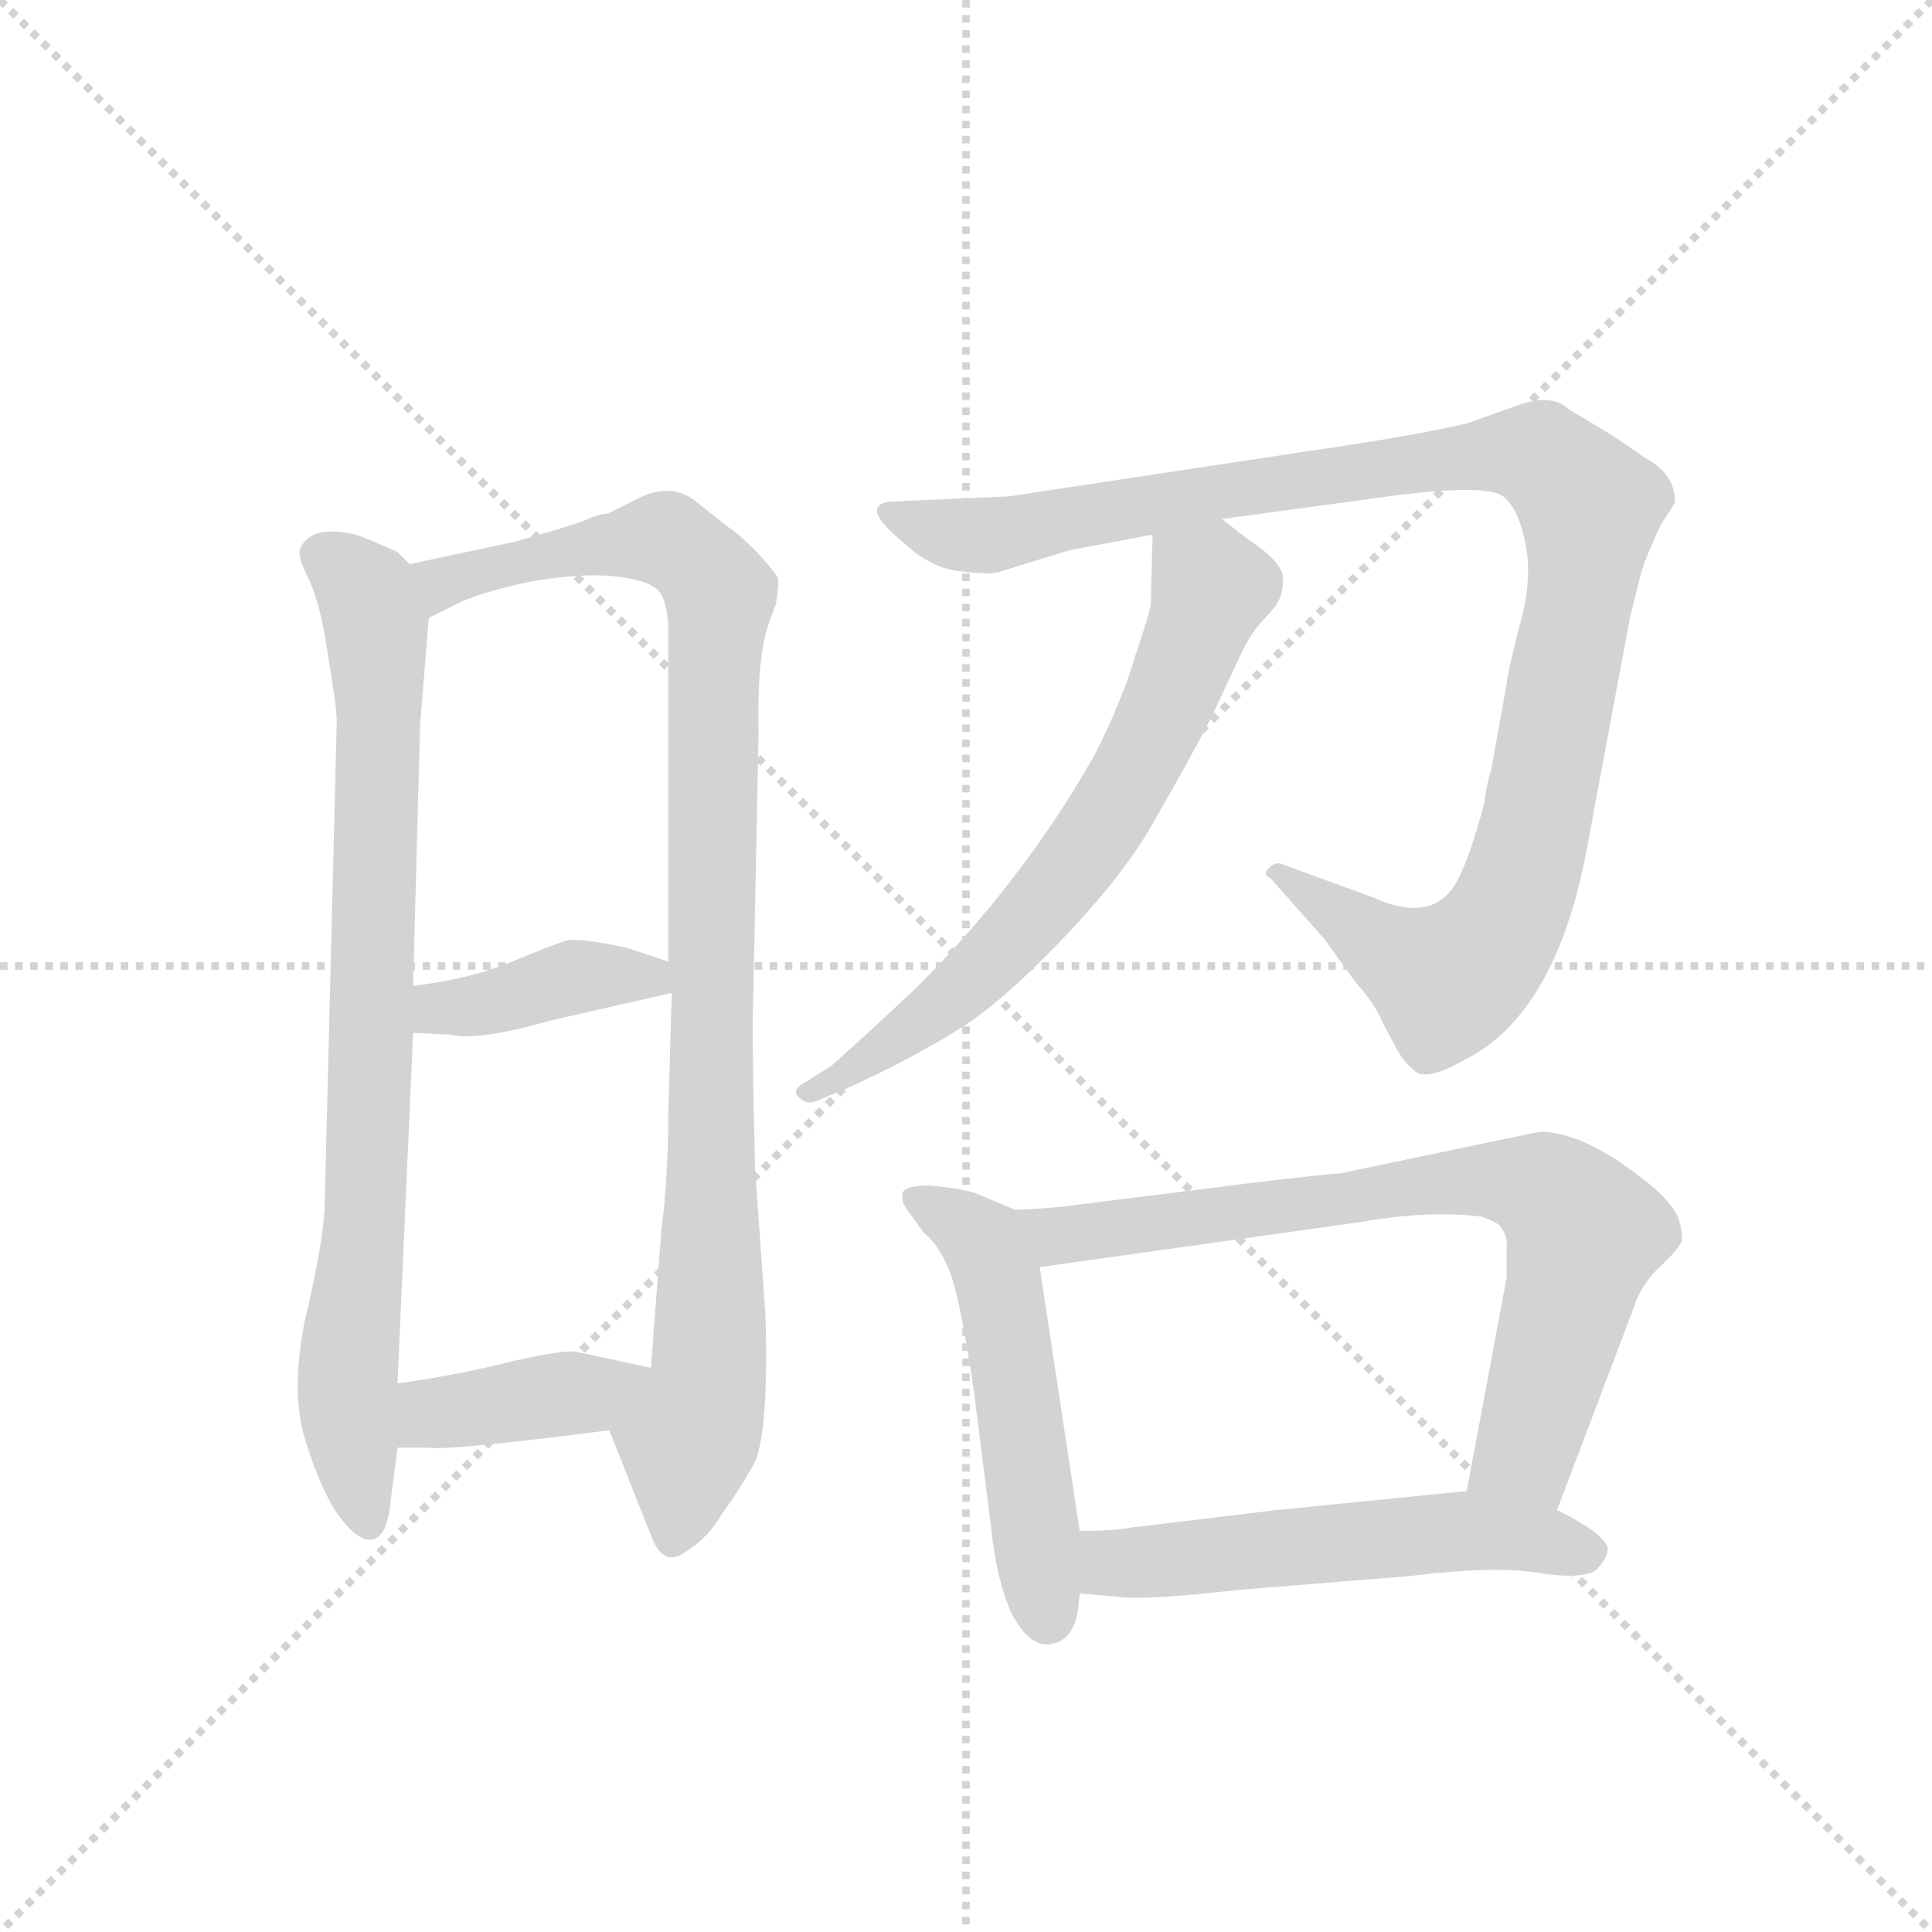 <svg version="1.1" viewBox="0 0 1024 1024" xmlns="http://www.w3.org/2000/svg">
  <g stroke="lightgray" stroke-dasharray="1,1" stroke-width="1" transform="scale(4, 4)">
    <line x1="0" y1="0" x2="256" y2="256"></line>
    <line x1="256" y1="0" x2="0" y2="256"></line>
    <line x1="128" y1="0" x2="128" y2="256"></line>
    <line x1="0" y1="128" x2="256" y2="128"></line>
  </g>
  <g transform="scale(0.92, -0.92) translate(60, -900)">
    <style type="text/css">
      
        @keyframes keyframes0 {
          from {
            stroke: blue;
            stroke-dashoffset: 831;
            stroke-width: 128;
          }
          73% {
            animation-timing-function: step-end;
            stroke: blue;
            stroke-dashoffset: 0;
            stroke-width: 128;
          }
          to {
            stroke: black;
            stroke-width: 1024;
          }
        }
        #make-me-a-hanzi-animation-0 {
          animation: keyframes0 0.926s both;
          animation-delay: 0s;
          animation-timing-function: linear;
        }
      
        @keyframes keyframes1 {
          from {
            stroke: blue;
            stroke-dashoffset: 993;
            stroke-width: 128;
          }
          76% {
            animation-timing-function: step-end;
            stroke: blue;
            stroke-dashoffset: 0;
            stroke-width: 128;
          }
          to {
            stroke: black;
            stroke-width: 1024;
          }
        }
        #make-me-a-hanzi-animation-1 {
          animation: keyframes1 1.058s both;
          animation-delay: 0.926s;
          animation-timing-function: linear;
        }
      
        @keyframes keyframes2 {
          from {
            stroke: blue;
            stroke-dashoffset: 397;
            stroke-width: 128;
          }
          56% {
            animation-timing-function: step-end;
            stroke: blue;
            stroke-dashoffset: 0;
            stroke-width: 128;
          }
          to {
            stroke: black;
            stroke-width: 1024;
          }
        }
        #make-me-a-hanzi-animation-2 {
          animation: keyframes2 0.573s both;
          animation-delay: 1.984s;
          animation-timing-function: linear;
        }
      
        @keyframes keyframes3 {
          from {
            stroke: blue;
            stroke-dashoffset: 398;
            stroke-width: 128;
          }
          56% {
            animation-timing-function: step-end;
            stroke: blue;
            stroke-dashoffset: 0;
            stroke-width: 128;
          }
          to {
            stroke: black;
            stroke-width: 1024;
          }
        }
        #make-me-a-hanzi-animation-3 {
          animation: keyframes3 0.574s both;
          animation-delay: 2.557s;
          animation-timing-function: linear;
        }
      
        @keyframes keyframes4 {
          from {
            stroke: blue;
            stroke-dashoffset: 1078;
            stroke-width: 128;
          }
          78% {
            animation-timing-function: step-end;
            stroke: blue;
            stroke-dashoffset: 0;
            stroke-width: 128;
          }
          to {
            stroke: black;
            stroke-width: 1024;
          }
        }
        #make-me-a-hanzi-animation-4 {
          animation: keyframes4 1.127s both;
          animation-delay: 3.131s;
          animation-timing-function: linear;
        }
      
        @keyframes keyframes5 {
          from {
            stroke: blue;
            stroke-dashoffset: 672;
            stroke-width: 128;
          }
          69% {
            animation-timing-function: step-end;
            stroke: blue;
            stroke-dashoffset: 0;
            stroke-width: 128;
          }
          to {
            stroke: black;
            stroke-width: 1024;
          }
        }
        #make-me-a-hanzi-animation-5 {
          animation: keyframes5 0.797s both;
          animation-delay: 4.259s;
          animation-timing-function: linear;
        }
      
        @keyframes keyframes6 {
          from {
            stroke: blue;
            stroke-dashoffset: 521;
            stroke-width: 128;
          }
          63% {
            animation-timing-function: step-end;
            stroke: blue;
            stroke-dashoffset: 0;
            stroke-width: 128;
          }
          to {
            stroke: black;
            stroke-width: 1024;
          }
        }
        #make-me-a-hanzi-animation-6 {
          animation: keyframes6 0.674s both;
          animation-delay: 5.056s;
          animation-timing-function: linear;
        }
      
        @keyframes keyframes7 {
          from {
            stroke: blue;
            stroke-dashoffset: 755;
            stroke-width: 128;
          }
          71% {
            animation-timing-function: step-end;
            stroke: blue;
            stroke-dashoffset: 0;
            stroke-width: 128;
          }
          to {
            stroke: black;
            stroke-width: 1024;
          }
        }
        #make-me-a-hanzi-animation-7 {
          animation: keyframes7 0.864s both;
          animation-delay: 5.729s;
          animation-timing-function: linear;
        }
      
        @keyframes keyframes8 {
          from {
            stroke: blue;
            stroke-dashoffset: 548;
            stroke-width: 128;
          }
          64% {
            animation-timing-function: step-end;
            stroke: blue;
            stroke-dashoffset: 0;
            stroke-width: 128;
          }
          to {
            stroke: black;
            stroke-width: 1024;
          }
        }
        #make-me-a-hanzi-animation-8 {
          animation: keyframes8 0.696s both;
          animation-delay: 6.594s;
          animation-timing-function: linear;
        }
      
    </style>
    
      <path d="M 176 575 L 169 582 Q 151 590 145 592 Q 119 598 113 584 Q 111 580 118 566 Q 125 551 129 522 Q 134 493 134 484 L 127 204 Q 126 183 116 141 Q 107 98 116 70 Q 125 41 135 27 Q 146 12 154 13 Q 163 14 165 35 L 169 66 L 169 103 L 178 305 L 178 332 L 182 482 L 187 544 C 189 566 189 566 176 575 Z" fill="lightgray"></path>
    
      <path d="M 291 76 L 316 13 Q 323 -3 335 6 Q 348 14 356 28 Q 365 40 374 56 Q 383 72 381 142 L 375 227 Q 373 306 374 327 L 377 477 Q 376 522 383 541 L 387 552 Q 389 564 388 567 Q 387 570 376 582 Q 365 593 360 596 L 341 611 Q 326 623 306 612 L 290 604 Q 286 604 281 602 Q 276 599 237 588 L 176 575 C 147 569 160 531 187 544 L 203 552 Q 217 559 246 565 Q 275 570 294 568 Q 313 566 319 560 Q 324 555 325 540 L 325 346 L 327 328 L 325 258 Q 325 222 321 191 L 315 112 C 313 82 280 104 291 76 Z" fill="lightgray"></path>
    
      <path d="M 178 305 L 199 304 Q 215 300 257 312 L 327 328 C 356 335 353 337 325 346 L 301 354 Q 273 360 266 358 Q 259 356 235 346 Q 211 336 178 332 C 148 328 148 306 178 305 Z" fill="lightgray"></path>
    
      <path d="M 169 66 L 187 66 Q 197 64 291 76 C 321 80 344 106 315 112 L 273 121 Q 268 123 236 116 Q 205 108 169 103 C 139 99 139 66 169 66 Z" fill="lightgray"></path>
    
      <path d="M 556 583 L 604 592 L 644 601 L 747 615 Q 797 621 806 614 Q 815 607 819 586 Q 823 565 815 538 Q 808 510 808 506 L 799 456 Q 797 451 795 437 Q 786 403 778 390 Q 764 368 731 383 L 679 402 Q 675 404 671 400 Q 667 396 672 394 L 703 359 L 721 334 Q 732 322 737 310 L 745 295 Q 749 288 755 283 Q 762 277 783 289 Q 836 315 854 410 L 879 544 L 884 564 Q 886 575 897 598 Q 905 610 905 611 Q 905 627 888 636 L 875 645 Q 868 650 844 664 Q 834 674 813 666 L 785 656 Q 755 649 693 640 L 521 614 L 452 611 Q 435 608 461 587 Q 476 573 492 571 Q 508 569 514 570 L 556 583 Z" fill="lightgray"></path>
    
      <path d="M 604 592 L 603 552 Q 603 549 594 522 Q 586 495 570 464 Q 529 392 468 331 Q 436 301 419 286 L 403 276 Q 396 272 400 268 Q 405 263 411 266 L 430 274 Q 463 289 489 305 Q 515 320 554 361 Q 590 399 606 429 Q 623 458 638 487 L 653 519 Q 660 535 668 543 L 675 551 Q 680 559 679 568 Q 678 577 658 590 L 644 601 C 620 620 605 622 604 592 Z" fill="lightgray"></path>
    
      <path d="M 525 203 L 501 213 Q 489 216 475 217 Q 462 217 460 213 Q 459 208 462 204 L 472 190 Q 482 182 488 165 Q 494 147 501 99 L 511 20 Q 514 -10 523 -30 Q 534 -50 546 -47 Q 558 -45 561 -28 L 562 -18 L 562 18 L 539 170 C 535 199 535 199 525 203 Z" fill="lightgray"></path>
    
      <path d="M 827 248 L 712 224 Q 708 224 665 219 L 561 206 Q 548 204 525 203 C 495 201 509 166 539 170 L 724 196 Q 764 203 794 199 Q 802 196 804 194 Q 809 187 808 181 L 808 164 L 785 41 C 779 12 826 2 837 30 L 881 146 Q 885 159 895 169 Q 906 179 909 185 Q 909 199 902 206 Q 896 215 871 232 Q 846 248 827 248 Z" fill="lightgray"></path>
    
      <path d="M 562 -18 L 585 -20 Q 600 -22 653 -16 L 752 -8 Q 800 -2 825 -6 Q 850 -10 859 -5 Q 865 1 866 6 Q 868 11 855 20 Q 842 28 837 30 L 785 41 L 675 30 L 592 20 Q 582 18 562 18 C 532 18 532 -15 562 -18 Z" fill="lightgray"></path>
    
    
      <clipPath id="make-me-a-hanzi-clip-0">
        <path d="M 176 575 L 169 582 Q 151 590 145 592 Q 119 598 113 584 Q 111 580 118 566 Q 125 551 129 522 Q 134 493 134 484 L 127 204 Q 126 183 116 141 Q 107 98 116 70 Q 125 41 135 27 Q 146 12 154 13 Q 163 14 165 35 L 169 66 L 169 103 L 178 305 L 178 332 L 182 482 L 187 544 C 189 566 189 566 176 575 Z"></path>
      </clipPath>
      <path clip-path="url(#make-me-a-hanzi-clip-0)" d="M 123 581 L 151 559 L 158 523 L 151 205 L 140 102 L 152 22" fill="none" id="make-me-a-hanzi-animation-0" stroke-dasharray="703 1406" stroke-linecap="round"></path>
    
      <clipPath id="make-me-a-hanzi-clip-1">
        <path d="M 291 76 L 316 13 Q 323 -3 335 6 Q 348 14 356 28 Q 365 40 374 56 Q 383 72 381 142 L 375 227 Q 373 306 374 327 L 377 477 Q 376 522 383 541 L 387 552 Q 389 564 388 567 Q 387 570 376 582 Q 365 593 360 596 L 341 611 Q 326 623 306 612 L 290 604 Q 286 604 281 602 Q 276 599 237 588 L 176 575 C 147 569 160 531 187 544 L 203 552 Q 217 559 246 565 Q 275 570 294 568 Q 313 566 319 560 Q 324 555 325 540 L 325 346 L 327 328 L 325 258 Q 325 222 321 191 L 315 112 C 313 82 280 104 291 76 Z"></path>
      </clipPath>
      <path clip-path="url(#make-me-a-hanzi-clip-1)" d="M 189 550 L 194 564 L 203 567 L 251 581 L 313 589 L 339 579 L 355 557 L 349 111 L 327 14" fill="none" id="make-me-a-hanzi-animation-1" stroke-dasharray="865 1730" stroke-linecap="round"></path>
    
      <clipPath id="make-me-a-hanzi-clip-2">
        <path d="M 178 305 L 199 304 Q 215 300 257 312 L 327 328 C 356 335 353 337 325 346 L 301 354 Q 273 360 266 358 Q 259 356 235 346 Q 211 336 178 332 C 148 328 148 306 178 305 Z"></path>
      </clipPath>
      <path clip-path="url(#make-me-a-hanzi-clip-2)" d="M 184 312 L 193 319 L 270 337 L 313 337 L 319 332" fill="none" id="make-me-a-hanzi-animation-2" stroke-dasharray="269 538" stroke-linecap="round"></path>
    
      <clipPath id="make-me-a-hanzi-clip-3">
        <path d="M 169 66 L 187 66 Q 197 64 291 76 C 321 80 344 106 315 112 L 273 121 Q 268 123 236 116 Q 205 108 169 103 C 139 99 139 66 169 66 Z"></path>
      </clipPath>
      <path clip-path="url(#make-me-a-hanzi-clip-3)" d="M 174 72 L 186 85 L 275 96 L 307 109" fill="none" id="make-me-a-hanzi-animation-3" stroke-dasharray="270 540" stroke-linecap="round"></path>
    
      <clipPath id="make-me-a-hanzi-clip-4">
        <path d="M 556 583 L 604 592 L 644 601 L 747 615 Q 797 621 806 614 Q 815 607 819 586 Q 823 565 815 538 Q 808 510 808 506 L 799 456 Q 797 451 795 437 Q 786 403 778 390 Q 764 368 731 383 L 679 402 Q 675 404 671 400 Q 667 396 672 394 L 703 359 L 721 334 Q 732 322 737 310 L 745 295 Q 749 288 755 283 Q 762 277 783 289 Q 836 315 854 410 L 879 544 L 884 564 Q 886 575 897 598 Q 905 610 905 611 Q 905 627 888 636 L 875 645 Q 868 650 844 664 Q 834 674 813 666 L 785 656 Q 755 649 693 640 L 521 614 L 452 611 Q 435 608 461 587 Q 476 573 492 571 Q 508 569 514 570 L 556 583 Z"></path>
      </clipPath>
      <path clip-path="url(#make-me-a-hanzi-clip-4)" d="M 458 600 L 509 591 L 656 620 L 799 639 L 827 638 L 845 622 L 855 606 L 848 542 L 820 405 L 802 362 L 787 344 L 771 336 L 676 398" fill="none" id="make-me-a-hanzi-animation-4" stroke-dasharray="950 1900" stroke-linecap="round"></path>
    
      <clipPath id="make-me-a-hanzi-clip-5">
        <path d="M 604 592 L 603 552 Q 603 549 594 522 Q 586 495 570 464 Q 529 392 468 331 Q 436 301 419 286 L 403 276 Q 396 272 400 268 Q 405 263 411 266 L 430 274 Q 463 289 489 305 Q 515 320 554 361 Q 590 399 606 429 Q 623 458 638 487 L 653 519 Q 660 535 668 543 L 675 551 Q 680 559 679 568 Q 678 577 658 590 L 644 601 C 620 620 605 622 604 592 Z"></path>
      </clipPath>
      <path clip-path="url(#make-me-a-hanzi-clip-5)" d="M 613 585 L 636 566 L 637 558 L 607 481 L 570 417 L 492 329 L 406 270" fill="none" id="make-me-a-hanzi-animation-5" stroke-dasharray="544 1088" stroke-linecap="round"></path>
    
      <clipPath id="make-me-a-hanzi-clip-6">
        <path d="M 525 203 L 501 213 Q 489 216 475 217 Q 462 217 460 213 Q 459 208 462 204 L 472 190 Q 482 182 488 165 Q 494 147 501 99 L 511 20 Q 514 -10 523 -30 Q 534 -50 546 -47 Q 558 -45 561 -28 L 562 -18 L 562 18 L 539 170 C 535 199 535 199 525 203 Z"></path>
      </clipPath>
      <path clip-path="url(#make-me-a-hanzi-clip-6)" d="M 469 210 L 499 192 L 514 166 L 543 -32" fill="none" id="make-me-a-hanzi-animation-6" stroke-dasharray="393 786" stroke-linecap="round"></path>
    
      <clipPath id="make-me-a-hanzi-clip-7">
        <path d="M 827 248 L 712 224 Q 708 224 665 219 L 561 206 Q 548 204 525 203 C 495 201 509 166 539 170 L 724 196 Q 764 203 794 199 Q 802 196 804 194 Q 809 187 808 181 L 808 164 L 785 41 C 779 12 826 2 837 30 L 881 146 Q 885 159 895 169 Q 906 179 909 185 Q 909 199 902 206 Q 896 215 871 232 Q 846 248 827 248 Z"></path>
      </clipPath>
      <path clip-path="url(#make-me-a-hanzi-clip-7)" d="M 532 200 L 549 188 L 780 220 L 836 211 L 853 189 L 848 168 L 819 64 L 793 47" fill="none" id="make-me-a-hanzi-animation-7" stroke-dasharray="627 1254" stroke-linecap="round"></path>
    
      <clipPath id="make-me-a-hanzi-clip-8">
        <path d="M 562 -18 L 585 -20 Q 600 -22 653 -16 L 752 -8 Q 800 -2 825 -6 Q 850 -10 859 -5 Q 865 1 866 6 Q 868 11 855 20 Q 842 28 837 30 L 785 41 L 675 30 L 592 20 Q 582 18 562 18 C 532 18 532 -15 562 -18 Z"></path>
      </clipPath>
      <path clip-path="url(#make-me-a-hanzi-clip-8)" d="M 568 -12 L 581 -1 L 764 17 L 800 17 L 854 6" fill="none" id="make-me-a-hanzi-animation-8" stroke-dasharray="420 840" stroke-linecap="round"></path>
    
  </g>
</svg>
